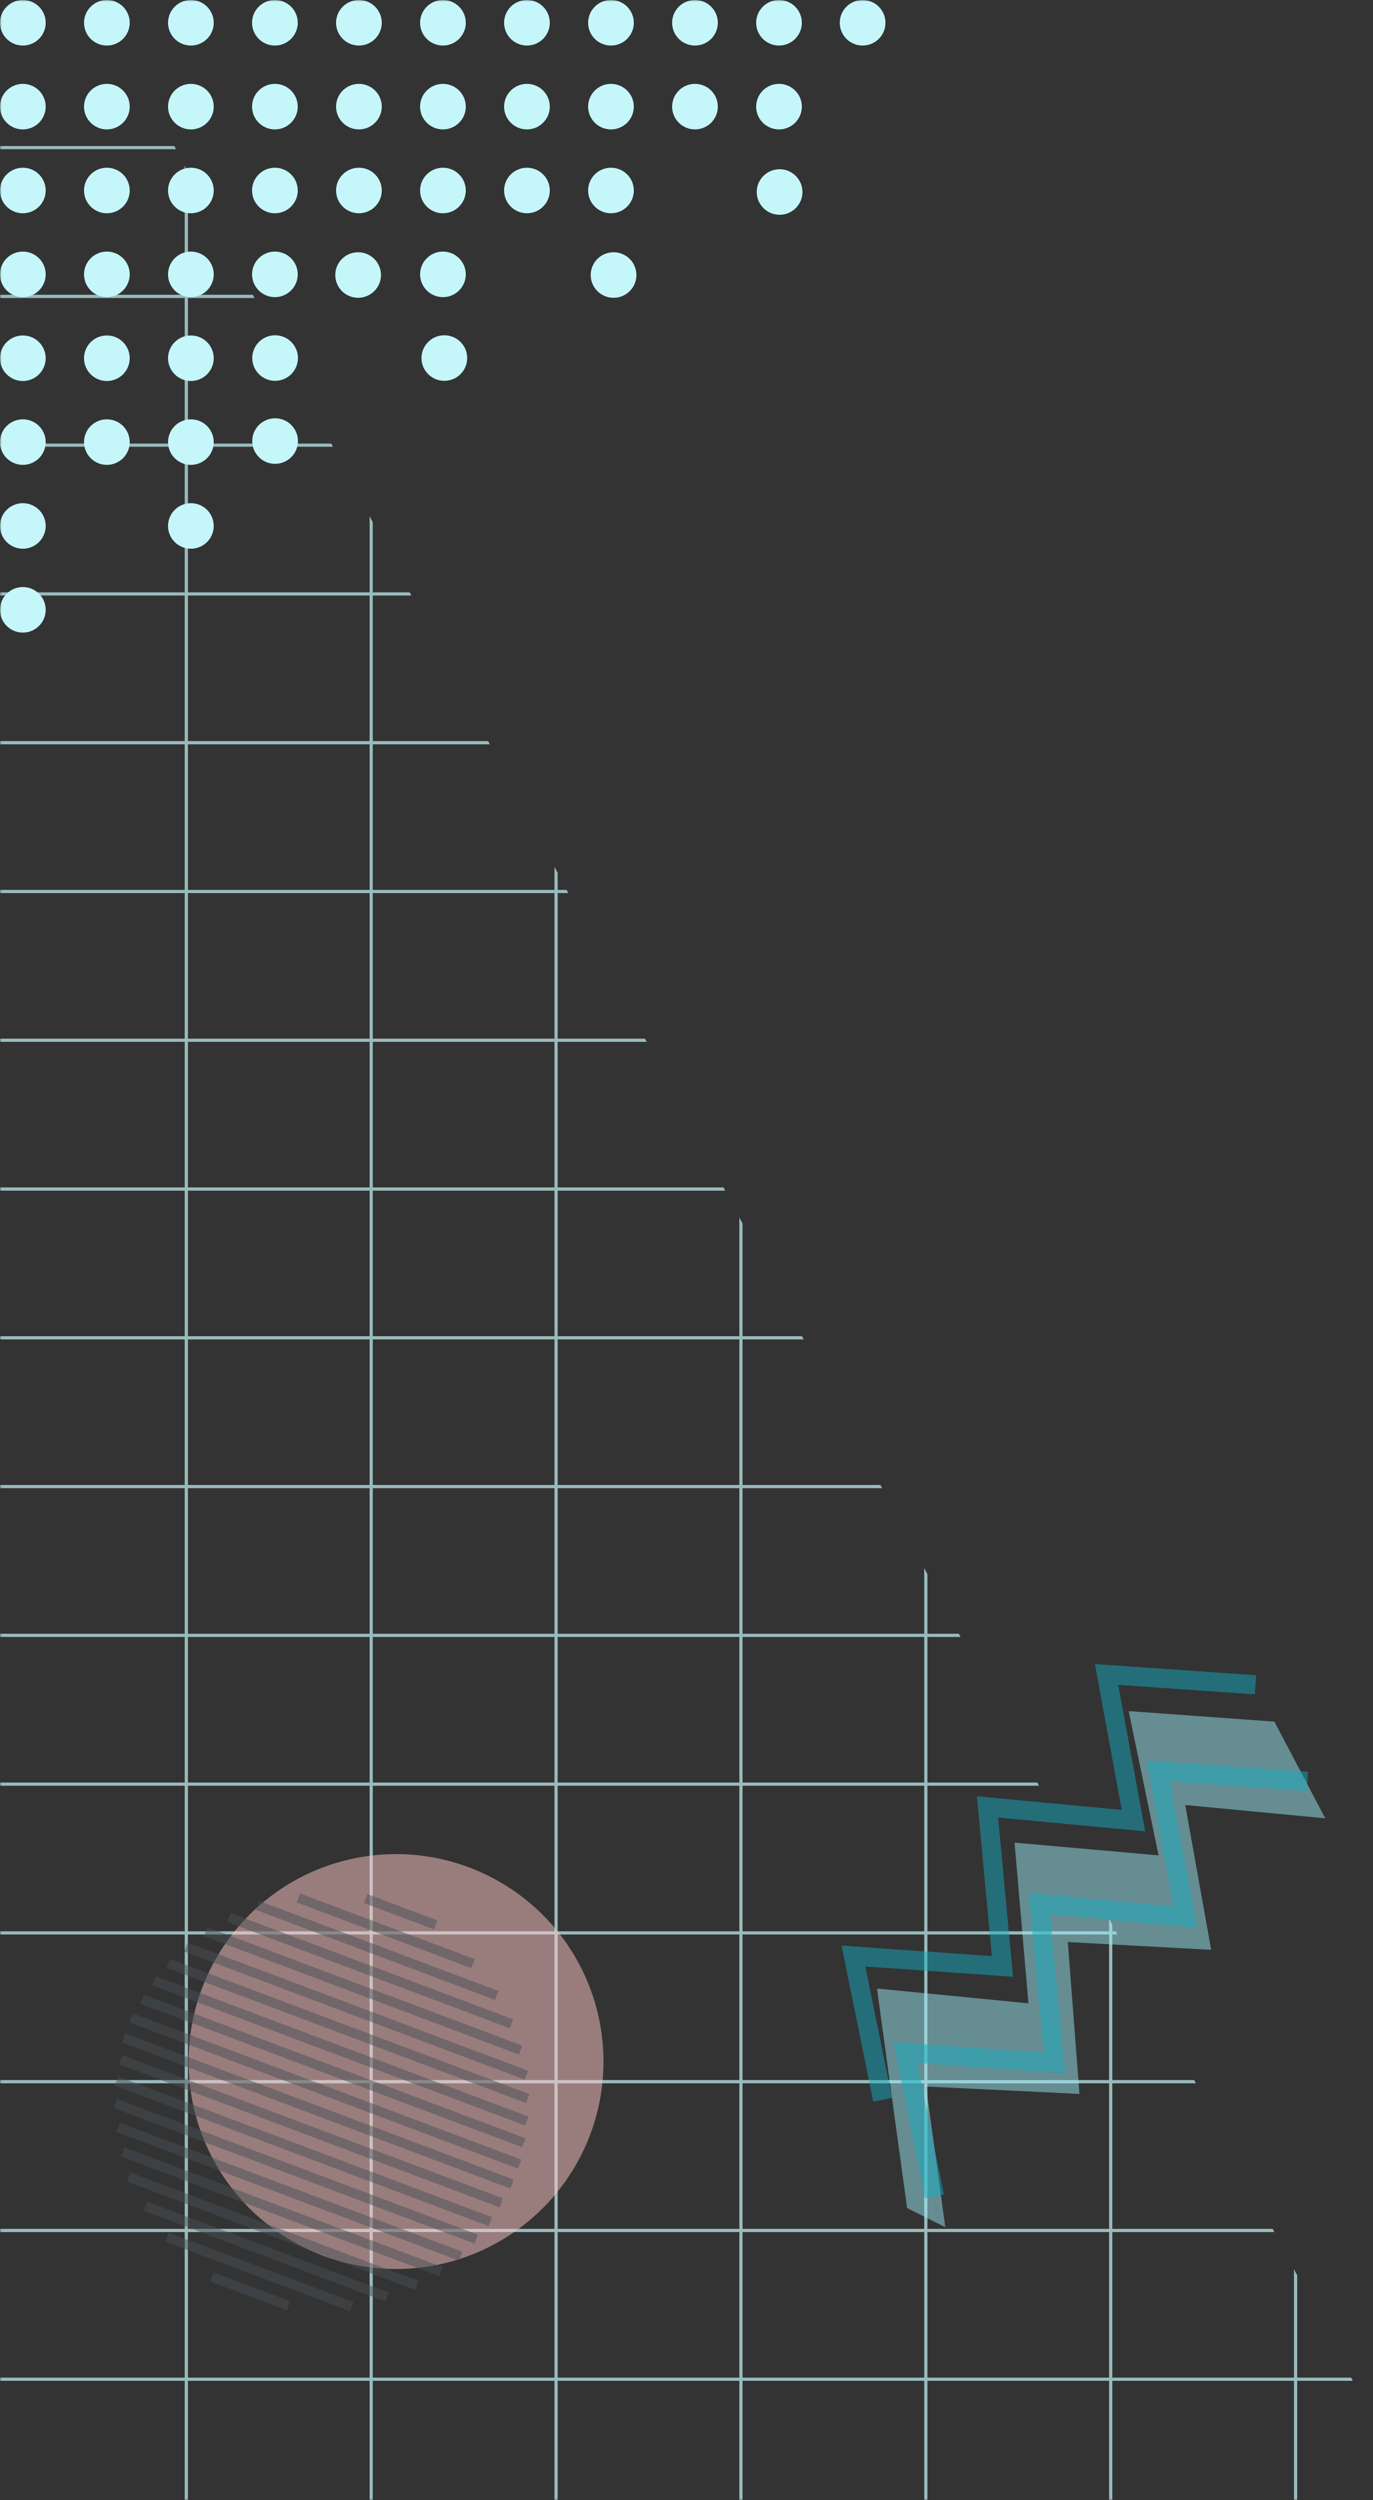 <svg width="430" height="783" viewBox="0 0 430 783" fill="none" xmlns="http://www.w3.org/2000/svg">
<rect x="0" y="0" width="430" height="783" fill="#333333" stroke="none"/>
<mask id="mask0_116_872" style="mask-type:alpha" maskUnits="userSpaceOnUse" x="0" y="0" width="430" height="783">
<rect width="430" height="783" fill="#D9D9D9"/>
</mask>
<g mask="url(#mask0_116_872)">
<path fill-rule="evenodd" clip-rule="evenodd" d="M54.605 45.729L0 45.729V46.729L55.133 46.729L54.605 45.729ZM57.852 51.886V92.322L0 92.322V93.322L57.852 93.322L57.852 138.914H0V139.914H57.852L57.852 185.507H0V186.507H57.852V232.1H0V233.1H57.852L57.852 278.693H0V279.693H57.852L57.852 325.286H0V326.286H57.852V371.879H0V372.879H57.852L57.852 418.471H0V419.471H57.852L57.852 465.064H0V466.064H57.852V511.657H0V512.657H57.852L57.852 558.25H0V559.25H57.852V604.843H0V605.843H57.852L57.852 651.436H0V652.436H57.852L57.852 698.028H0V699.028H57.852V744.621H0V745.621H57.852L57.852 786.254H58.852L58.852 745.621H115.752V786.254H116.752V745.621H173.652V786.254H174.652V745.621H231.552V786.254H232.552V745.621H289.452V786.254H290.452V745.621H347.352V786.254H348.352V745.621H405.252V786.254H406.252V745.621H423.673L423.145 744.621H406.252V712.586L405.252 710.689V744.621H348.352V699.028H399.103L398.576 698.028H348.352V652.436H374.534L374.007 651.436H348.352V605.843H349.965L349.437 604.843H348.352V602.785L347.352 600.889V604.843H290.452V559.25H325.395L324.868 558.25H290.452V512.657H300.826L300.299 511.657H290.452V492.985L289.452 491.088V511.657H232.552V466.064H276.257L275.729 465.064H232.552V419.471H251.687L251.16 418.471H232.552L232.552 383.184L231.552 381.288L231.552 418.471L174.652 418.471L174.652 372.879L227.118 372.879L226.591 371.879L174.652 371.879V326.286H202.549L202.021 325.286H174.652V279.693H177.979L177.452 278.693H174.652V273.384L173.652 271.487V278.693H116.752L116.752 233.1L153.41 233.1L152.883 232.1L116.752 232.1V186.507H128.841L128.313 185.507H116.752V163.583L115.752 161.687V185.507L58.852 185.507L58.852 139.914L104.271 139.914L103.744 138.914L58.852 138.914L58.852 93.322H79.702L79.175 92.322H58.852V53.783L57.852 51.886ZM1719.56 186.507H1737V185.507H1719.03L1719.56 186.507ZM1694.99 139.915H1737V138.915H1694.47L1694.99 139.915ZM1680.05 111.582V93.322L1737 93.322V92.322L1680.05 92.322V46.729L1737 46.729V45.729L1680.05 45.729V0H1679.05V45.729L1645.33 45.729L1645.85 46.729L1679.05 46.729V92.322H1669.9L1670.42 93.322H1679.05V109.685L1680.05 111.582ZM1622.15 1.781V0H1621.21L1622.15 1.781ZM347.352 699.028V744.621H290.452V699.028H347.352ZM289.452 699.028V744.621H232.552V699.028H289.452ZM231.552 699.028V744.621H174.652V699.028H231.552ZM173.652 699.028V744.621H116.752L116.752 699.028H173.652ZM115.752 699.028L115.752 744.621H58.852V699.028H115.752ZM115.752 698.028H58.852L58.852 652.436H115.752V698.028ZM115.752 651.436H58.852L58.852 605.843H115.752V651.436ZM115.752 604.843H58.852V559.25H115.752V604.843ZM115.752 558.25H58.852L58.852 512.657H115.752L115.752 558.25ZM115.752 511.657H58.852V466.064H115.752V511.657ZM115.752 465.064H58.852L58.852 419.471H115.752V465.064ZM115.752 418.471H58.852L58.852 372.879H115.752L115.752 418.471ZM115.752 371.879H58.852V326.286H115.752V371.879ZM115.752 325.286H58.852L58.852 279.693H115.752V325.286ZM115.752 278.693H58.852L58.852 233.1H115.752L115.752 278.693ZM115.752 232.1H58.852V186.507L115.752 186.507V232.1ZM347.352 652.436V698.028H290.452V652.436H347.352ZM289.452 652.436V698.028H232.552L232.552 652.436H289.452ZM231.552 652.436L231.552 698.028H174.652L174.652 652.436H231.552ZM173.652 652.436L173.652 698.028H116.752V652.436H173.652ZM173.652 651.436H116.752V605.843H173.652V651.436ZM173.652 604.843H116.752V559.25H173.652V604.843ZM173.652 558.25H116.752L116.752 512.657H173.652V558.25ZM173.652 511.657H116.752V466.064H173.652V511.657ZM173.652 465.064H116.752V419.471H173.652V465.064ZM173.652 418.471H116.752L116.752 372.879H173.652L173.652 418.471ZM173.652 371.879H116.752V326.286H173.652V371.879ZM173.652 325.286H116.752V279.693H173.652V325.286ZM347.352 605.843V651.436H290.452V605.843H347.352ZM289.452 605.843V651.436H232.552V605.843H289.452ZM231.552 605.843V651.436H174.652V605.843H231.552ZM231.552 604.843H174.652V559.25H231.552V604.843ZM231.552 558.25H174.652V512.657H231.552V558.25ZM231.552 511.657H174.652V466.064L231.552 466.064V511.657ZM231.552 465.064L174.652 465.064V419.471L231.552 419.471V465.064ZM289.452 559.25V604.843H232.552V559.25H289.452ZM289.452 558.25H232.552V512.657H289.452V558.25Z" fill="#C5F6FA" fill-opacity="0.7"/>
<circle cx="124.034" cy="645.63" r="64.966" fill="#FFC9C9" fill-opacity="0.5"/>
<line x1="52.294" y1="700.628" x2="110.137" y2="722.387" stroke="#495057" stroke-opacity="0.5" stroke-width="3"/>
<line x1="66.312" y1="713.061" x2="90.355" y2="722.105" stroke="#495057" stroke-opacity="0.5" stroke-width="3"/>
<line x1="45.594" y1="690.947" x2="121.208" y2="719.392" stroke="#495057" stroke-opacity="0.5" stroke-width="3"/>
<line x1="40.286" y1="681.791" x2="130.536" y2="715.741" stroke="#495057" stroke-opacity="0.5" stroke-width="3"/>
<line x1="38.465" y1="673.946" x2="138.123" y2="711.436" stroke="#495057" stroke-opacity="0.5" stroke-width="3"/>
<line x1="36.992" y1="666.232" x2="144.316" y2="706.605" stroke="#495057" stroke-opacity="0.5" stroke-width="3"/>
<line x1="36.215" y1="658.78" x2="149.114" y2="701.251" stroke="#495057" stroke-opacity="0.5" stroke-width="3"/>
<line x1="36.483" y1="651.722" x2="153.564" y2="695.765" stroke="#495057" stroke-opacity="0.5" stroke-width="3"/>
<line x1="37.797" y1="645.056" x2="156.969" y2="689.886" stroke="#495057" stroke-opacity="0.5" stroke-width="3"/>
<line x1="38.763" y1="638.26" x2="160.374" y2="684.007" stroke="#495057" stroke-opacity="0.5" stroke-width="3"/>
<line x1="41.123" y1="631.987" x2="162.734" y2="677.735" stroke="#495057" stroke-opacity="0.5" stroke-width="3"/>
<line x1="44.528" y1="626.109" x2="164.048" y2="671.07" stroke="#495057" stroke-opacity="0.5" stroke-width="3"/>
<line x1="48.281" y1="620.361" x2="165.014" y2="664.273" stroke="#495057" stroke-opacity="0.5" stroke-width="3"/>
<line x1="52.731" y1="614.875" x2="165.282" y2="657.214" stroke="#495057" stroke-opacity="0.5" stroke-width="3"/>
<line x1="58.226" y1="609.782" x2="164.854" y2="649.893" stroke="#495057" stroke-opacity="0.5" stroke-width="3"/>
<line x1="64.419" y1="604.952" x2="163.032" y2="642.048" stroke="#495057" stroke-opacity="0.5" stroke-width="3"/>
<line x1="71.657" y1="600.515" x2="160.165" y2="633.81" stroke="#495057" stroke-opacity="0.5" stroke-width="3"/>
<line x1="80.637" y1="596.733" x2="155.555" y2="624.916" stroke="#495057" stroke-opacity="0.5" stroke-width="3"/>
<line x1="93.451" y1="594.394" x2="148.158" y2="614.974" stroke="#495057" stroke-opacity="0.5" stroke-width="3"/>
<line x1="114.528" y1="594.596" x2="136.481" y2="602.854" stroke="#495057" stroke-opacity="0.5" stroke-width="3"/>
<path d="M276.425 657.591L267.291 612.591L313.945 615.842L309.267 565.884L354.983 570.179L346.552 524.396L393.207 527.647" stroke="#15AABF" stroke-opacity="0.5" stroke-width="6"/>
<path d="M284.084 691.501L274.662 622.763L322.091 627.403L317.738 577.069L362.852 581.071L353.475 535.882L399.127 539.174L415.056 569.46L371.192 565.286L379.32 610.646L334.421 608.205L338.075 655.771L290.009 653.446L296.047 697.501L284.084 691.501Z" fill="#99E9F2" fill-opacity="0.5"/>
<path d="M292.666 687.833L283.532 642.833L330.187 646.084L325.508 596.127L371.224 600.422L362.794 554.639L409.448 557.89" stroke="#15AABF" stroke-opacity="0.5" stroke-width="6"/>
<ellipse cx="7.156" cy="7.132" rx="7.156" ry="7.132" fill="#C5F6FA"/>
<ellipse cx="7.156" cy="33.396" rx="7.156" ry="7.132" fill="#C5F6FA"/>
<ellipse cx="33.469" cy="33.396" rx="7.156" ry="7.132" fill="#C5F6FA"/>
<ellipse cx="33.469" cy="59.66" rx="7.156" ry="7.132" fill="#C5F6FA"/>
<ellipse cx="59.781" cy="59.66" rx="7.156" ry="7.132" fill="#C5F6FA"/>
<ellipse cx="59.781" cy="85.925" rx="7.156" ry="7.132" fill="#C5F6FA"/>
<ellipse cx="86.094" cy="85.925" rx="7.156" ry="7.132" fill="#C5F6FA"/>
<ellipse cx="86.156" cy="112.132" rx="7.156" ry="7.132" fill="#C5F6FA"/>
<ellipse cx="86.156" cy="138.132" rx="7.156" ry="7.132" fill="#C5F6FA"/>
<ellipse cx="138.719" cy="85.925" rx="7.156" ry="7.132" fill="#C5F6FA"/>
<ellipse cx="139.156" cy="112.132" rx="7.156" ry="7.132" fill="#C5F6FA"/>
<ellipse cx="59.781" cy="112.189" rx="7.156" ry="7.132" fill="#C5F6FA"/>
<ellipse cx="59.781" cy="138.453" rx="7.156" ry="7.132" fill="#C5F6FA"/>
<ellipse cx="59.781" cy="164.717" rx="7.156" ry="7.132" fill="#C5F6FA"/>
<ellipse cx="86.094" cy="59.66" rx="7.156" ry="7.132" fill="#C5F6FA"/>
<ellipse cx="112.406" cy="59.66" rx="7.156" ry="7.132" fill="#C5F6FA"/>
<ellipse cx="112.156" cy="86.132" rx="7.156" ry="7.132" fill="#C5F6FA"/>
<ellipse cx="138.719" cy="59.66" rx="7.156" ry="7.132" fill="#C5F6FA"/>
<ellipse cx="165.031" cy="59.66" rx="7.156" ry="7.132" fill="#C5F6FA"/>
<ellipse cx="191.344" cy="59.66" rx="7.156" ry="7.132" fill="#C5F6FA"/>
<ellipse cx="192.156" cy="86.132" rx="7.156" ry="7.132" fill="#C5F6FA"/>
<ellipse cx="33.469" cy="85.925" rx="7.156" ry="7.132" fill="#C5F6FA"/>
<ellipse cx="33.469" cy="112.189" rx="7.156" ry="7.132" fill="#C5F6FA"/>
<ellipse cx="33.469" cy="138.453" rx="7.156" ry="7.132" fill="#C5F6FA"/>
<ellipse cx="59.781" cy="33.396" rx="7.156" ry="7.132" fill="#C5F6FA"/>
<ellipse cx="86.094" cy="33.396" rx="7.156" ry="7.132" fill="#C5F6FA"/>
<ellipse cx="112.406" cy="33.396" rx="7.156" ry="7.132" fill="#C5F6FA"/>
<ellipse cx="138.719" cy="33.396" rx="7.156" ry="7.132" fill="#C5F6FA"/>
<ellipse cx="165.031" cy="33.396" rx="7.156" ry="7.132" fill="#C5F6FA"/>
<ellipse cx="191.344" cy="33.396" rx="7.156" ry="7.132" fill="#C5F6FA"/>
<ellipse cx="217.656" cy="33.396" rx="7.156" ry="7.132" fill="#C5F6FA"/>
<ellipse cx="33.469" cy="7.132" rx="7.156" ry="7.132" fill="#C5F6FA"/>
<ellipse cx="59.781" cy="7.132" rx="7.156" ry="7.132" fill="#C5F6FA"/>
<ellipse cx="86.094" cy="7.132" rx="7.156" ry="7.132" fill="#C5F6FA"/>
<ellipse cx="112.406" cy="7.132" rx="7.156" ry="7.132" fill="#C5F6FA"/>
<ellipse cx="138.719" cy="7.132" rx="7.156" ry="7.132" fill="#C5F6FA"/>
<ellipse cx="165.031" cy="7.132" rx="7.156" ry="7.132" fill="#C5F6FA"/>
<ellipse cx="191.344" cy="7.132" rx="7.156" ry="7.132" fill="#C5F6FA"/>
<ellipse cx="217.656" cy="7.132" rx="7.156" ry="7.132" fill="#C5F6FA"/>
<ellipse cx="243.969" cy="7.132" rx="7.156" ry="7.132" fill="#C5F6FA"/>
<ellipse cx="270.156" cy="7.132" rx="7.156" ry="7.132" fill="#C5F6FA"/>
<ellipse cx="243.969" cy="33.396" rx="7.156" ry="7.132" fill="#C5F6FA"/>
<ellipse cx="244.156" cy="60.132" rx="7.156" ry="7.132" fill="#C5F6FA"/>
<ellipse cx="7.156" cy="59.66" rx="7.156" ry="7.132" fill="#C5F6FA"/>
<ellipse cx="7.156" cy="85.925" rx="7.156" ry="7.132" fill="#C5F6FA"/>
<ellipse cx="7.156" cy="112.189" rx="7.156" ry="7.132" fill="#C5F6FA"/>
<ellipse cx="7.156" cy="138.453" rx="7.156" ry="7.132" fill="#C5F6FA"/>
<ellipse cx="7.156" cy="164.717" rx="7.156" ry="7.132" fill="#C5F6FA"/>
<ellipse cx="7.156" cy="190.981" rx="7.156" ry="7.132" fill="#C5F6FA"/>
</g>
</svg>
